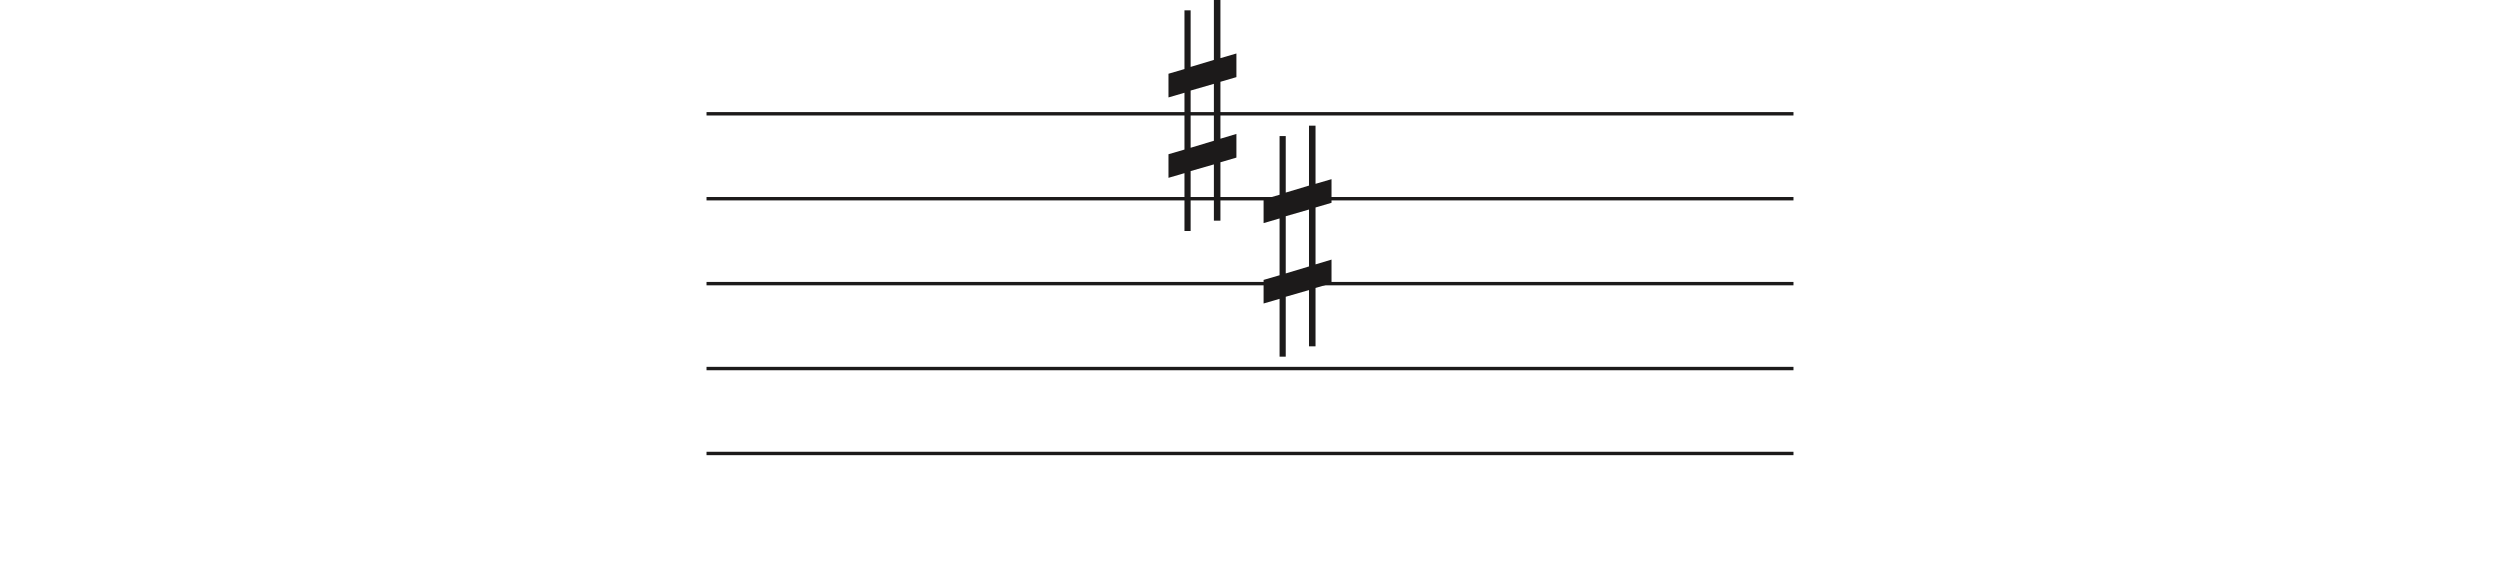 <svg width="736" height="171" viewBox="0 0 736 171" fill="none" xmlns="http://www.w3.org/2000/svg">
<line x1="208" y1="33.5" x2="528" y2="33.5" stroke="#1C1A1A"/>
<line x1="208" y1="58.5" x2="528" y2="58.5" stroke="#1C1A1A"/>
<line x1="208" y1="83.5" x2="528" y2="83.5" stroke="#1C1A1A"/>
<line x1="208" y1="108.5" x2="528" y2="108.5" stroke="#1C1A1A"/>
<line x1="208" y1="133.5" x2="528" y2="133.5" stroke="#1C1A1A"/>
<path d="M350.523 43.501V26.659L357.368 24.682V41.438L350.523 43.501ZM364 39.426L359.294 40.837V24.081L364 22.706V15.746L359.294 17.12V0H357.368V17.64L350.523 19.698V3.05H348.706V20.332L344 21.71V28.685L348.706 27.31V44.034L344 45.405V52.351L348.706 50.976V68H350.523V50.368L357.368 48.398V64.96H359.294V47.775L364 46.397V39.426Z" fill="#1C1A1A"/>
<path d="M378.523 80.501V63.658L385.368 61.682V78.438L378.523 80.501ZM392 76.426L387.294 77.837V61.081L392 59.706V52.746L387.294 54.12V37H385.368V54.64L378.523 56.698V40.05H376.706V57.332L372 58.71V65.685L376.706 64.31V81.034L372 82.405V89.351L376.706 87.976V105H378.523V87.368L385.368 85.398V101.96H387.294V84.775L392 83.397V76.426Z" fill="#1C1A1A"/>
</svg>
